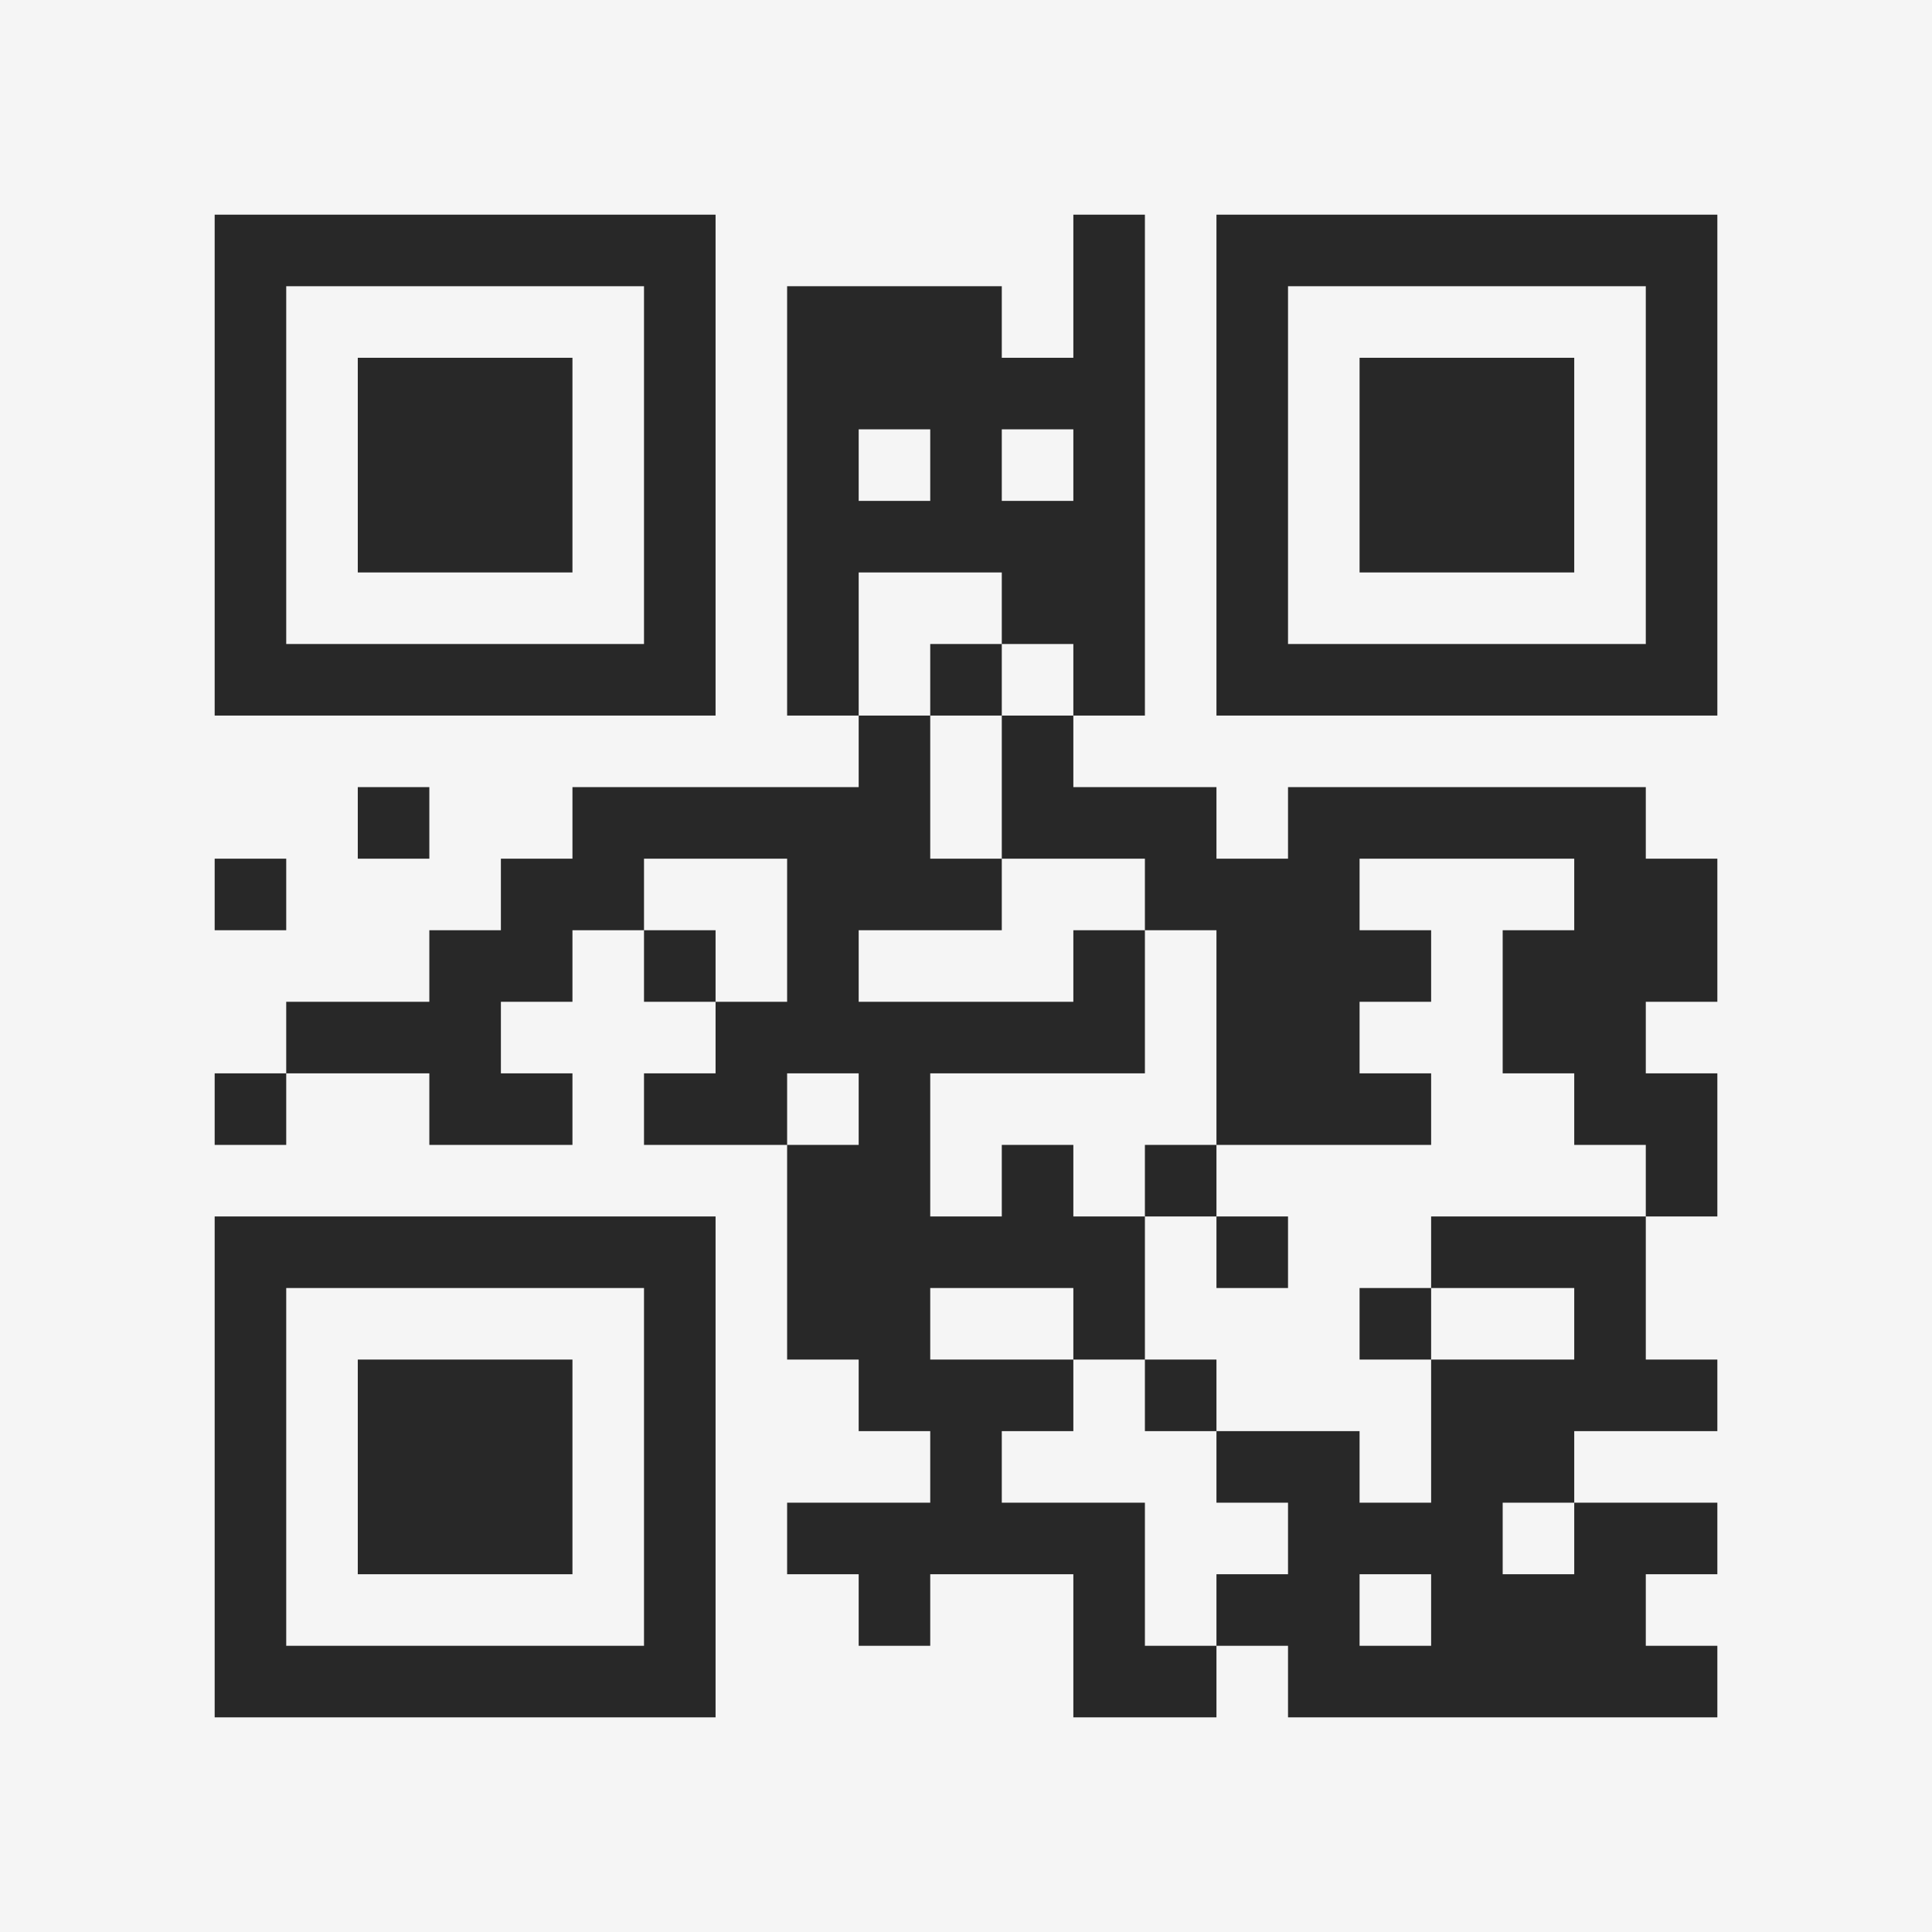 <?xml version="1.0" encoding="UTF-8"?>
<svg xmlns="http://www.w3.org/2000/svg" version="1.1" width="400" height="400" viewBox="0 0 400 400"><rect x="0" y="0" width="400" height="400" fill="#f5f5f5"/><g transform="scale(14.815)"><g transform="translate(3,3)"><path fill-rule="evenodd" d="M12 0L12 2L11 2L11 1L8 1L8 7L9 7L9 8L5 8L5 9L4 9L4 10L3 10L3 11L1 11L1 12L0 12L0 13L1 13L1 12L3 12L3 13L5 13L5 12L4 12L4 11L5 11L5 10L6 10L6 11L7 11L7 12L6 12L6 13L8 13L8 16L9 16L9 17L10 17L10 18L8 18L8 19L9 19L9 20L10 20L10 19L12 19L12 21L14 21L14 20L15 20L15 21L21 21L21 20L20 20L20 19L21 19L21 18L19 18L19 17L21 17L21 16L20 16L20 14L21 14L21 12L20 12L20 11L21 11L21 9L20 9L20 8L15 8L15 9L14 9L14 8L12 8L12 7L13 7L13 0ZM9 3L9 4L10 4L10 3ZM11 3L11 4L12 4L12 3ZM9 5L9 7L10 7L10 9L11 9L11 10L9 10L9 11L12 11L12 10L13 10L13 12L10 12L10 14L11 14L11 13L12 13L12 14L13 14L13 16L12 16L12 15L10 15L10 16L12 16L12 17L11 17L11 18L13 18L13 20L14 20L14 19L15 19L15 18L14 18L14 17L16 17L16 18L17 18L17 16L19 16L19 15L17 15L17 14L20 14L20 13L19 13L19 12L18 12L18 10L19 10L19 9L16 9L16 10L17 10L17 11L16 11L16 12L17 12L17 13L14 13L14 10L13 10L13 9L11 9L11 7L12 7L12 6L11 6L11 5ZM10 6L10 7L11 7L11 6ZM2 8L2 9L3 9L3 8ZM0 9L0 10L1 10L1 9ZM6 9L6 10L7 10L7 11L8 11L8 9ZM8 12L8 13L9 13L9 12ZM13 13L13 14L14 14L14 15L15 15L15 14L14 14L14 13ZM16 15L16 16L17 16L17 15ZM13 16L13 17L14 17L14 16ZM18 18L18 19L19 19L19 18ZM16 19L16 20L17 20L17 19ZM0 0L0 7L7 7L7 0ZM1 1L1 6L6 6L6 1ZM2 2L2 5L5 5L5 2ZM14 0L14 7L21 7L21 0ZM15 1L15 6L20 6L20 1ZM16 2L16 5L19 5L19 2ZM0 14L0 21L7 21L7 14ZM1 15L1 20L6 20L6 15ZM2 16L2 19L5 19L5 16Z" fill="#282828"/></g></g></svg>
